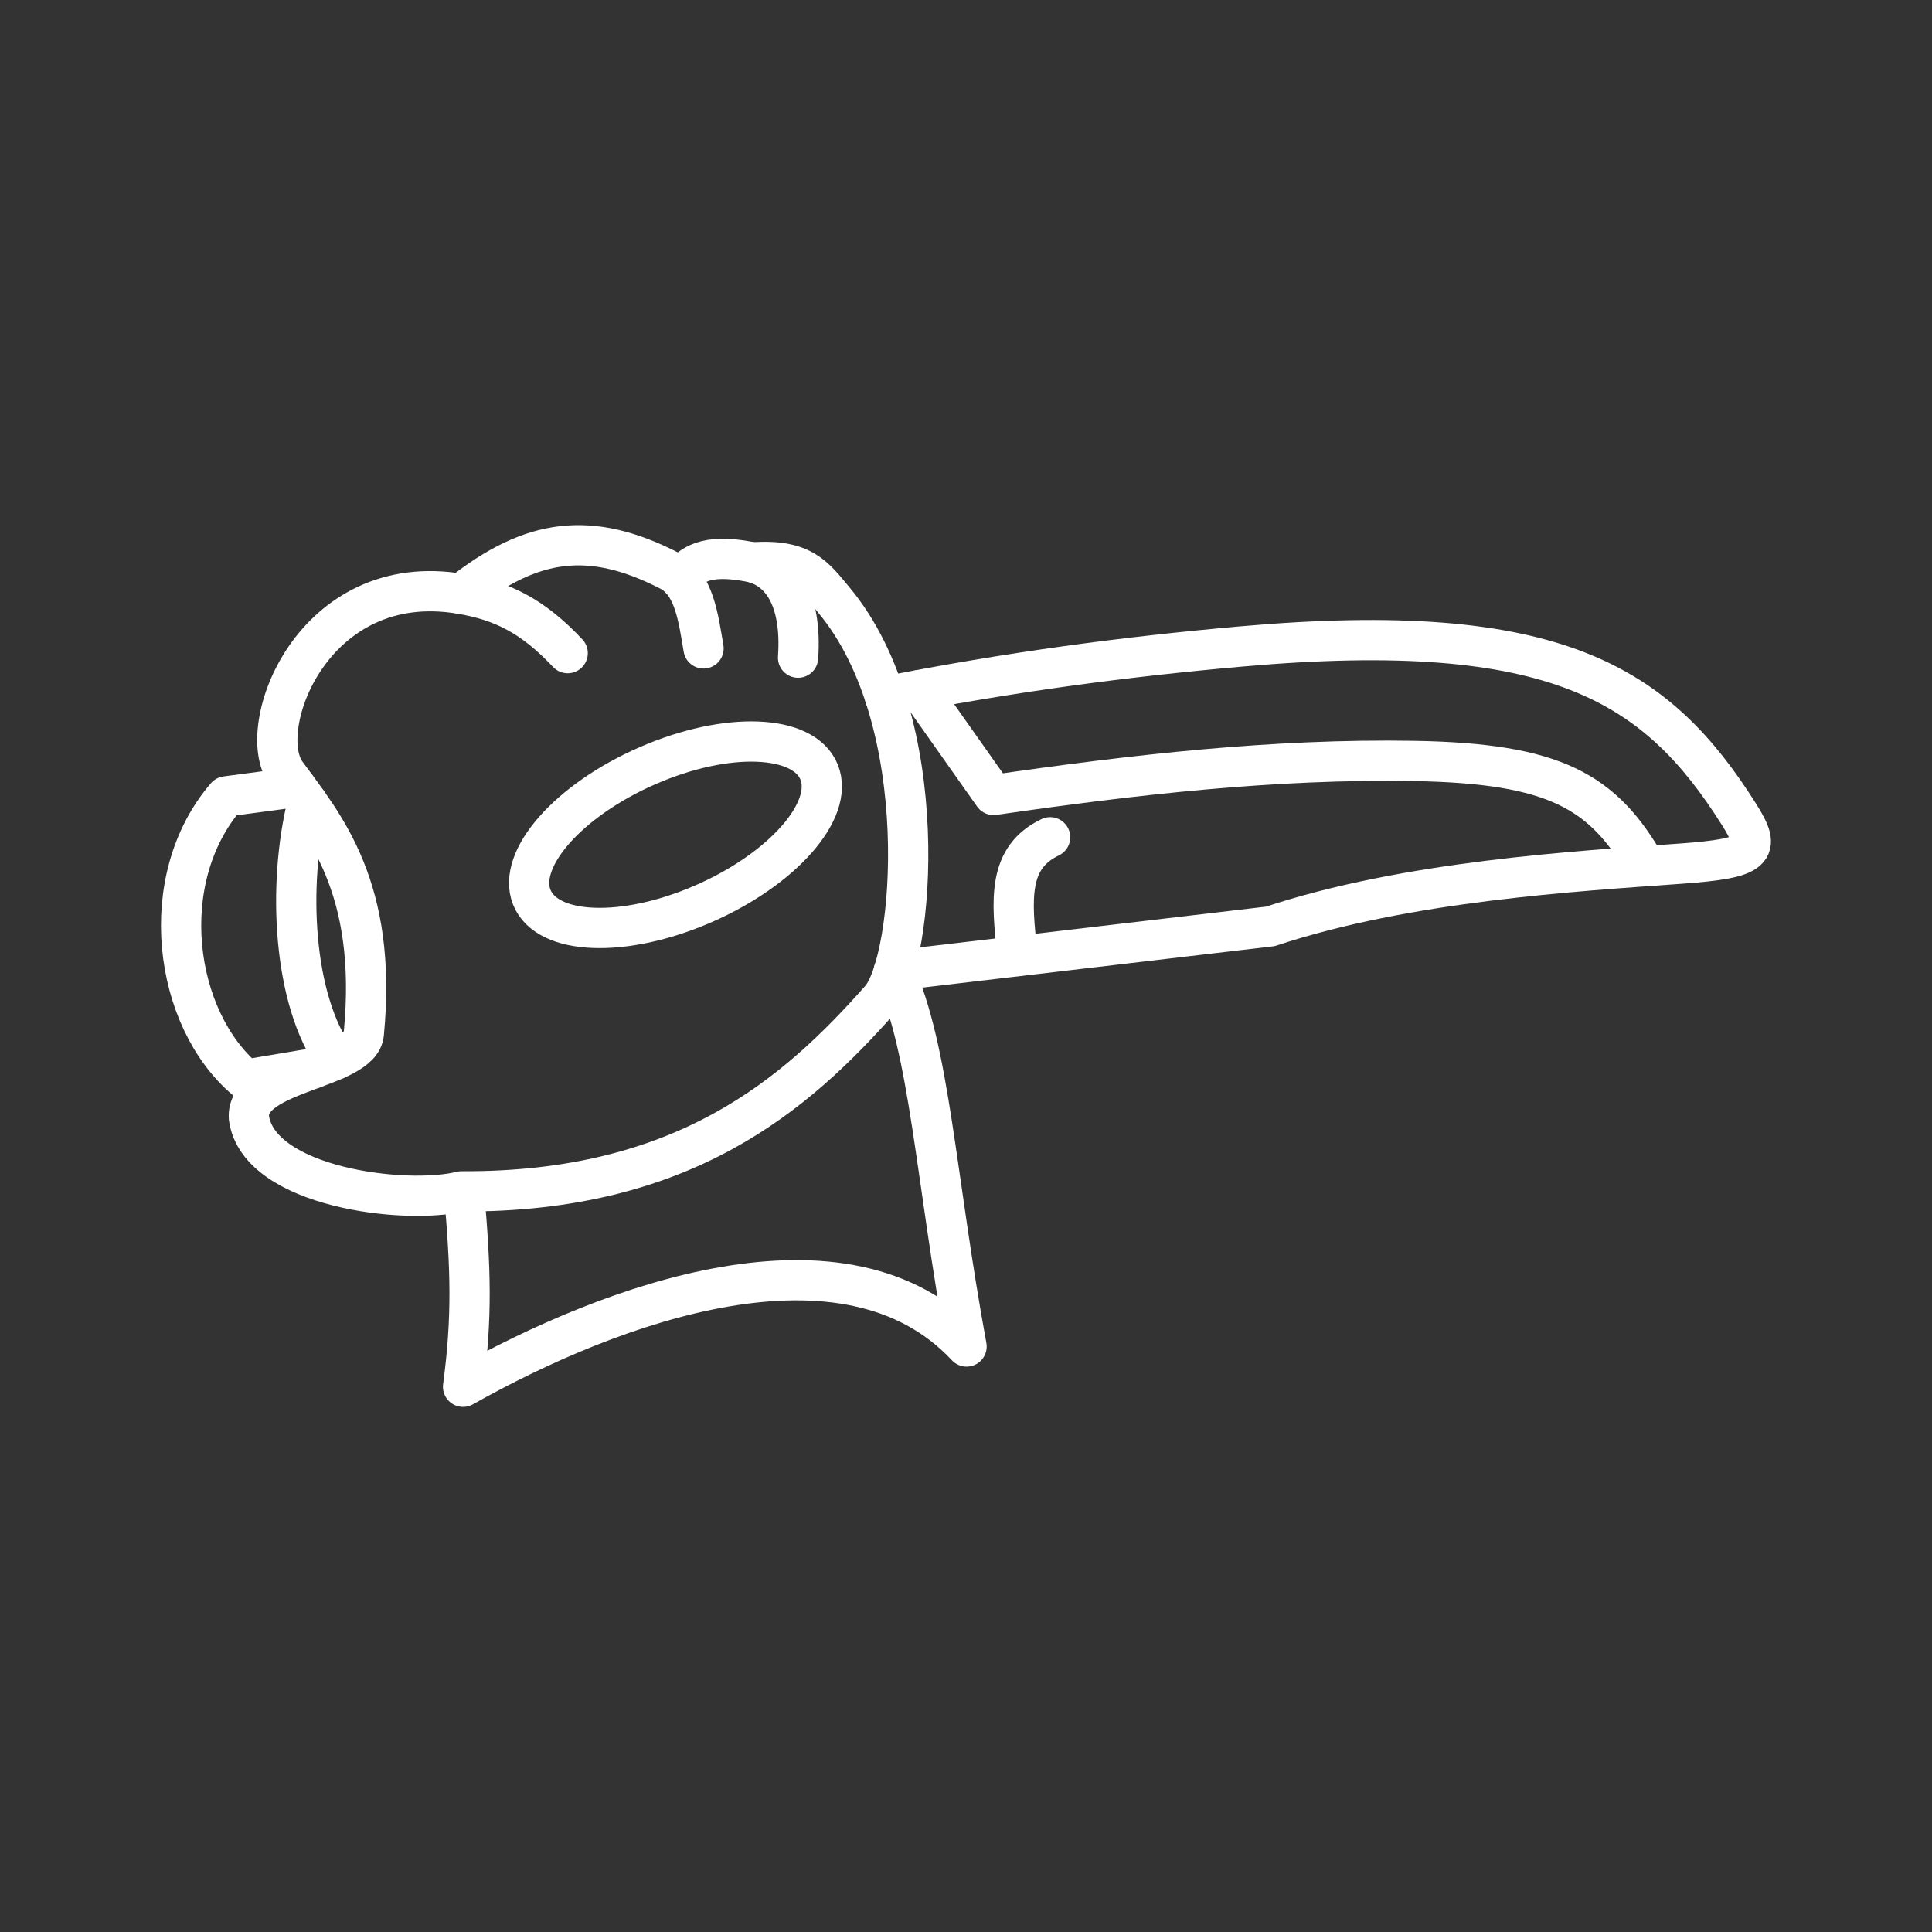 <?xml version="1.0" encoding="UTF-8"?><svg id="b" xmlns="http://www.w3.org/2000/svg" viewBox="0 0 48 48"><rect x="0" y="0" width="48" height="48" fill="#333333" stroke="none"/><defs><style>.p{fill:none;stroke:#fff;stroke-linecap:round;stroke-linejoin:round;}</style></defs><g id="c"><path id="d" class="p" d="M22.207,24.123c.899,1.943,1.034,5.139,1.807,9.331-2.999-3.217-8.811-1.082-12.509 1.0.231-1.745.191-2.923.025-4.826"/><path id="e" class="p" d="M18.709,13.972c1.235-.089,1.53.363,2.007.934,2.507,2.999,2.002,8.963,1.158,9.917-2.089,2.361-4.874,4.805-10.409,4.776-1.387.347-5.038-.097-5.28-1.823-.094-1.149,2.767-1.199,2.854-2.094.351-3.634-.991-5.185-1.929-6.466-.82-1.119.66-5.093,4.351-4.46,1.006.172,1.767.539,2.643,1.471"/><path id="f" class="p" d="M11.46,14.756c1.744-1.379,3.197-1.59,5.174-.576.614.315.717,1.178.845,1.93"/><path id="g" class="p" d="M20.351,19.184c.381.949-.907,2.413-2.878,3.272-1.971.859-3.878.786-4.26-.162h0c-.381-.949.907-2.413,2.878-3.272s3.878-.786,4.26.162h0Z"/><path id="h" class="p" d="M19.828,16.339c.104-1.5-.449-2.241-1.215-2.384-1.091-.205-1.437.077-1.721.416"/></g><g id="i"><path id="j" class="p" d="M7.643,19.947c-.506,2.032-.368,4.905.7,6.376"/><path id="k" class="p" d="M7.789,26.541l-1.685.283c-1.791-1.51-2.262-4.969-.486-7.038l1.741-.231"/></g><g id="l"><path id="m" class="p" d="M21.986,17.308c3.106-.615,5.971-.992,8.852-1.247,7.838-.692,10.332.942,12.373,4.182.56.889.418,1.079-1.461,1.215-2.591.188-6.791.429-10.187,1.558l-9.283,1.092"/><path id="n" class="p" d="M40.89,21.516c-1.06-1.86-2.268-2.55-5.748-2.61-3.486-.06-6.971.34-10.457.845l-1.839-2.606"/><path id="o" class="p" d="M26.09,20.802c-1.04.498-.979,1.508-.806,2.949"/></g></svg>